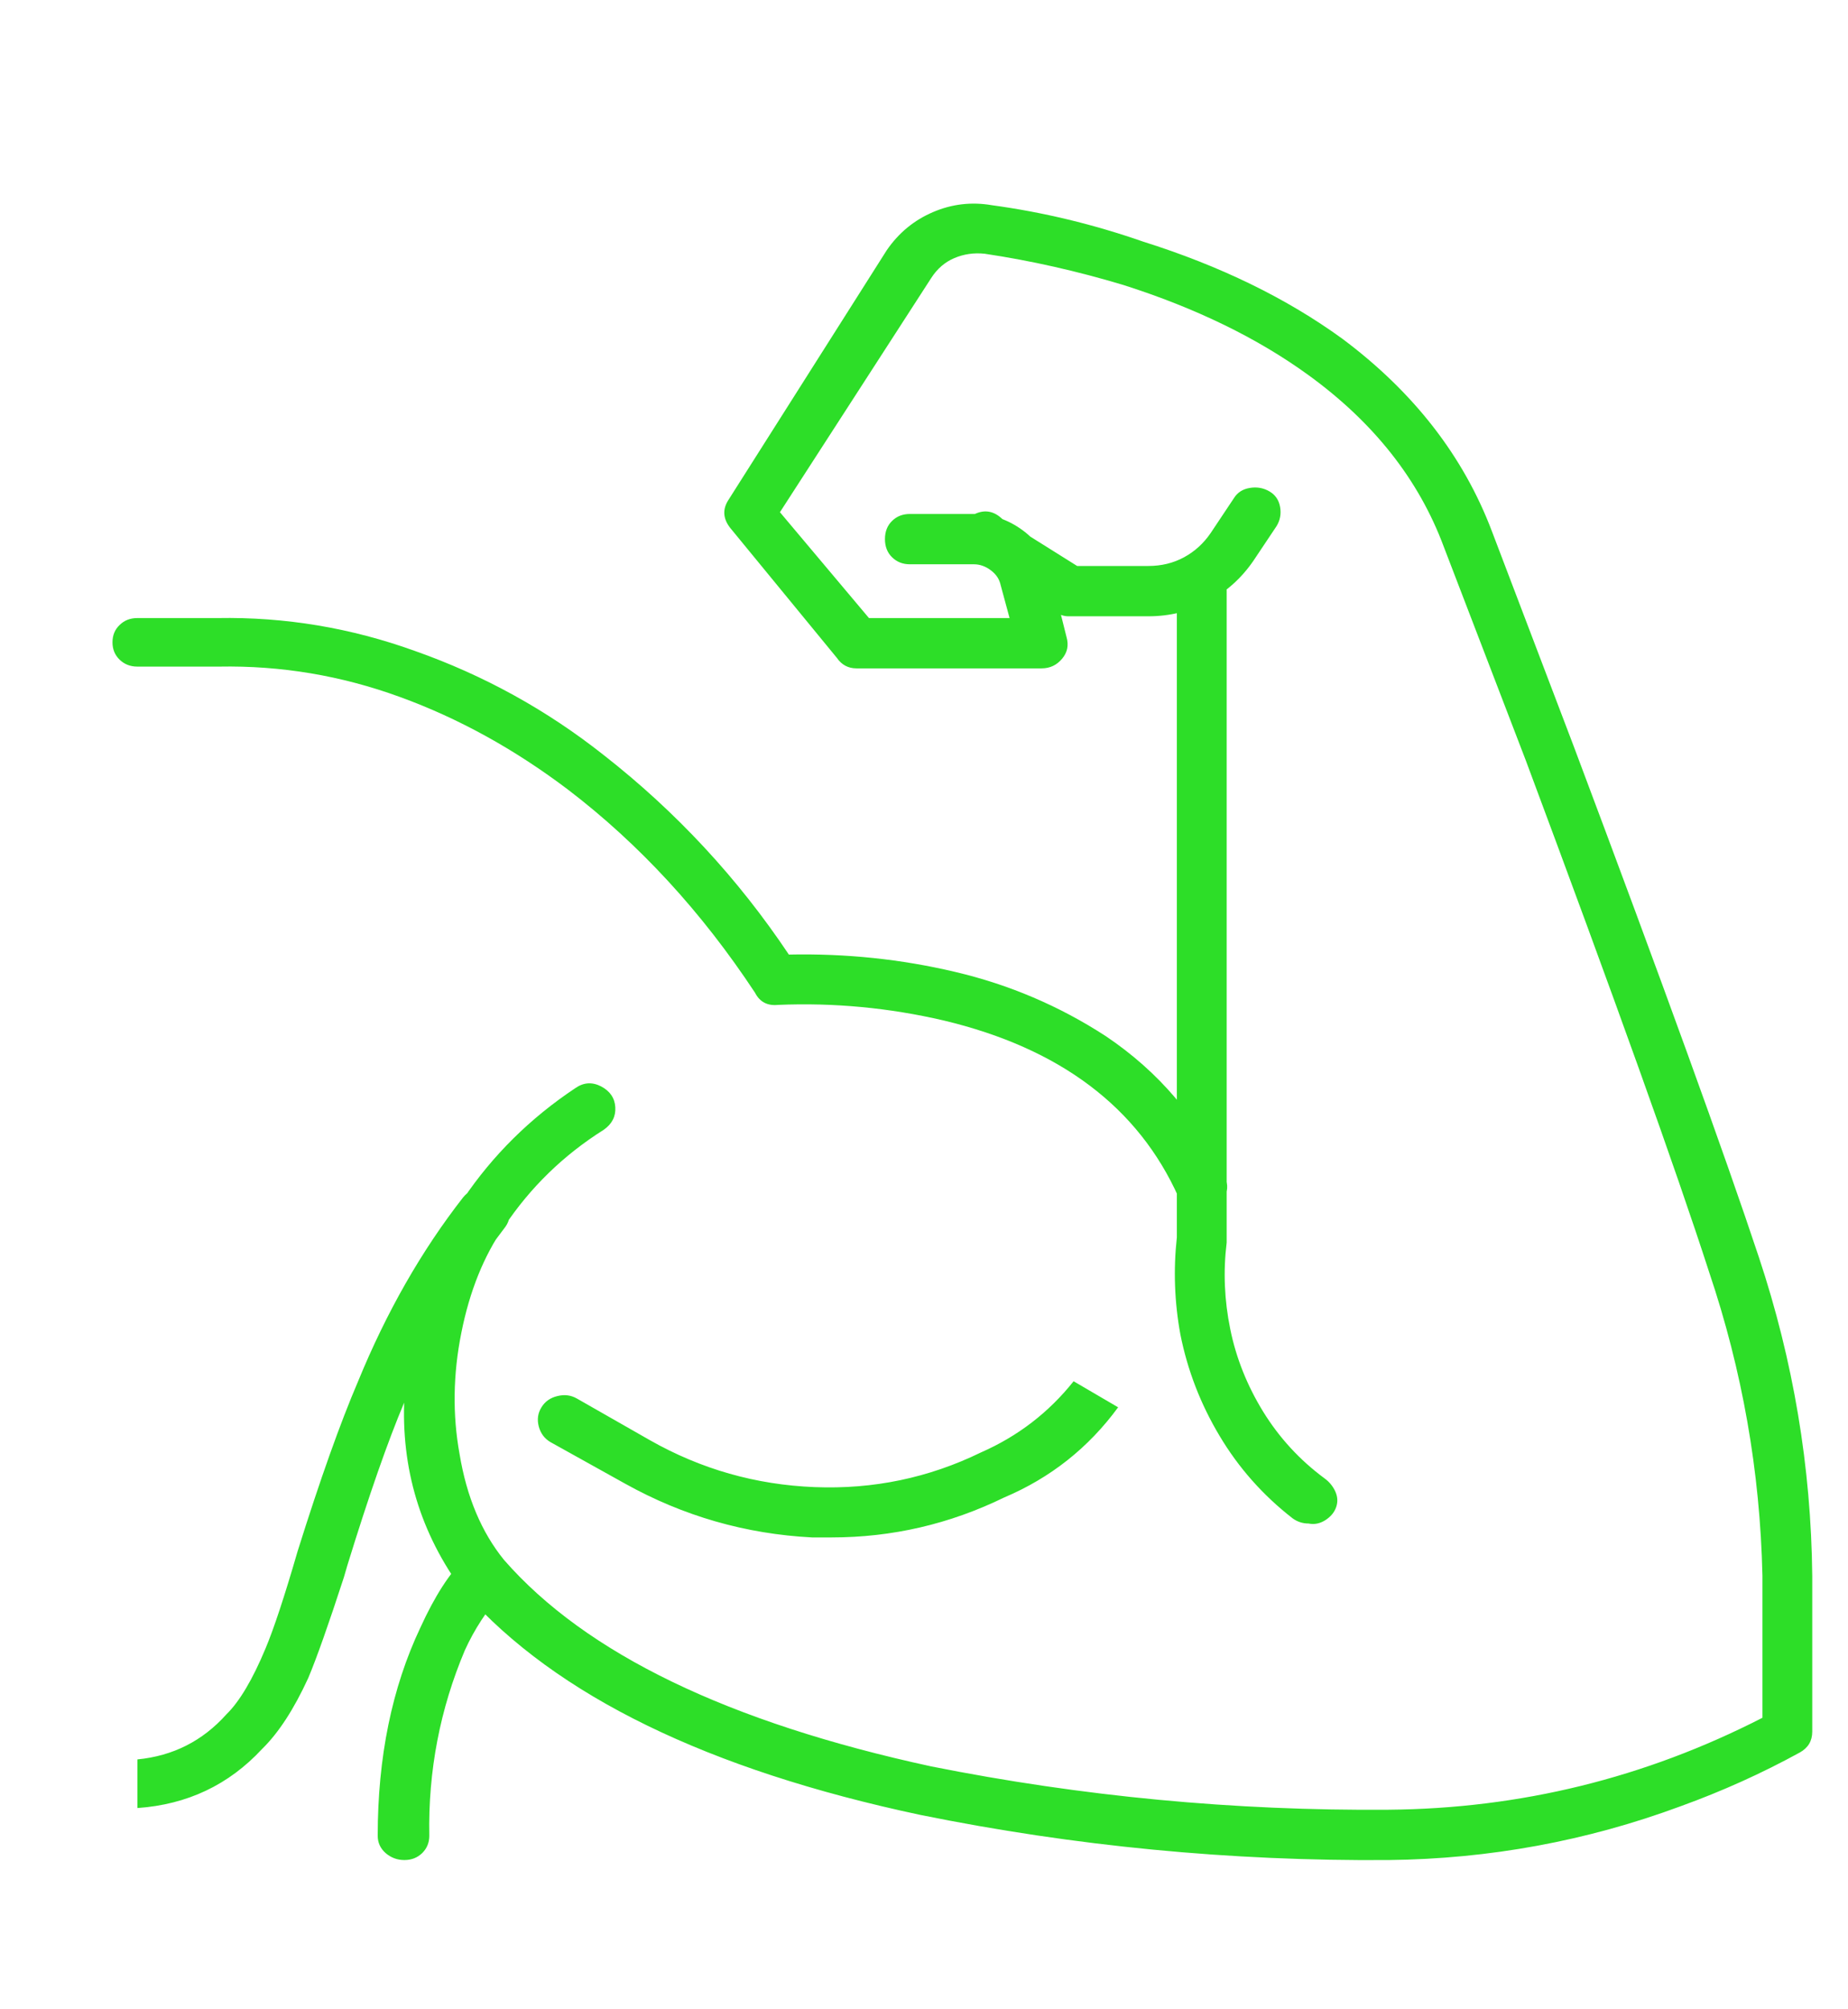 <svg width="23" height="25" viewBox="0 0 23 25" fill="none" xmlns="http://www.w3.org/2000/svg">
<g clip-path="url(#clip0_1052_4401)">
<path d="M16.286 18.956C16.212 18.956 16.146 18.934 16.087 18.891C15.718 18.604 15.415 18.262 15.179 17.866C14.942 17.47 14.78 17.05 14.691 16.604C14.617 16.201 14.603 15.798 14.647 15.395V7.344C14.647 7.258 14.677 7.186 14.736 7.128C14.795 7.071 14.869 7.042 14.957 7.042C15.046 7.042 15.12 7.071 15.179 7.128C15.238 7.186 15.267 7.258 15.267 7.344V15.46C15.223 15.819 15.238 16.179 15.312 16.539C15.385 16.898 15.522 17.24 15.721 17.564C15.921 17.888 16.175 18.165 16.486 18.395C16.545 18.438 16.589 18.492 16.619 18.557C16.648 18.622 16.652 18.686 16.63 18.751C16.608 18.816 16.563 18.87 16.497 18.913C16.43 18.956 16.36 18.971 16.286 18.956ZM14.957 15.071C14.824 15.071 14.728 15.014 14.669 14.898C14.167 13.776 13.192 13.042 11.745 12.697C11.066 12.539 10.379 12.474 9.685 12.503C9.552 12.517 9.456 12.467 9.397 12.352C8.732 11.344 7.957 10.503 7.071 9.826C6.406 9.323 5.709 8.938 4.978 8.672C4.246 8.405 3.497 8.28 2.729 8.294H1.71C1.621 8.294 1.548 8.265 1.489 8.208C1.429 8.15 1.4 8.078 1.4 7.992C1.4 7.905 1.429 7.833 1.489 7.776C1.548 7.718 1.621 7.69 1.71 7.69H2.707C3.549 7.675 4.368 7.812 5.166 8.1C6.022 8.402 6.805 8.834 7.514 9.395C8.415 10.1 9.183 10.927 9.818 11.877C10.527 11.862 11.217 11.934 11.889 12.093C12.561 12.251 13.185 12.517 13.761 12.891C14.425 13.337 14.92 13.92 15.245 14.639C15.289 14.74 15.282 14.837 15.223 14.931C15.164 15.024 15.075 15.071 14.957 15.071ZM5.033 23.143C4.944 23.143 4.867 23.114 4.8 23.057C4.734 22.999 4.701 22.927 4.701 22.841C4.701 21.863 4.878 20.999 5.232 20.251C5.409 19.863 5.594 19.575 5.786 19.388L6.251 19.819C6.059 20.035 5.904 20.273 5.786 20.532C5.476 21.265 5.328 22.035 5.343 22.841C5.343 22.927 5.313 22.999 5.254 23.057C5.195 23.114 5.122 23.143 5.033 23.143ZM10.35 19.129C10.276 19.129 10.194 19.129 10.106 19.129C9.279 19.086 8.503 18.863 7.78 18.46L6.849 17.942C6.776 17.898 6.728 17.834 6.705 17.747C6.683 17.661 6.694 17.582 6.739 17.51C6.783 17.438 6.849 17.391 6.938 17.37C7.027 17.348 7.108 17.359 7.182 17.402L8.09 17.92C8.725 18.28 9.408 18.474 10.139 18.503C10.87 18.532 11.56 18.388 12.21 18.071C12.668 17.87 13.052 17.575 13.362 17.186L13.916 17.51C13.547 18.014 13.074 18.388 12.498 18.632C11.819 18.963 11.103 19.129 10.35 19.129ZM14.293 7.668H13.296C13.237 7.668 13.178 7.646 13.118 7.603L12.144 6.956C12.011 6.913 11.944 6.823 11.944 6.686C11.944 6.549 12.007 6.452 12.133 6.395C12.258 6.337 12.373 6.359 12.476 6.459L13.406 7.042H14.293C14.455 7.042 14.603 7.006 14.736 6.934C14.869 6.862 14.979 6.762 15.068 6.632L15.356 6.2C15.4 6.128 15.467 6.085 15.555 6.071C15.644 6.056 15.725 6.071 15.799 6.114C15.873 6.157 15.917 6.222 15.932 6.308C15.947 6.395 15.932 6.474 15.888 6.546L15.6 6.977C15.452 7.193 15.264 7.362 15.035 7.485C14.806 7.607 14.558 7.668 14.293 7.668ZM1.71 22.496V21.891C2.153 21.848 2.522 21.661 2.818 21.33C2.98 21.172 3.143 20.899 3.305 20.51C3.408 20.265 3.541 19.863 3.704 19.301C3.984 18.409 4.235 17.704 4.457 17.186C4.811 16.323 5.247 15.56 5.764 14.898C5.823 14.826 5.897 14.787 5.985 14.78C6.074 14.773 6.152 14.794 6.218 14.845C6.285 14.895 6.325 14.963 6.34 15.05C6.355 15.136 6.332 15.215 6.273 15.287C5.801 15.906 5.387 16.625 5.033 17.445C4.826 17.934 4.59 18.611 4.324 19.474L4.28 19.625C4.088 20.215 3.94 20.632 3.837 20.877C3.659 21.265 3.467 21.561 3.261 21.762C2.847 22.208 2.33 22.453 1.71 22.496ZM17.283 23.143C15.319 23.158 13.377 22.971 11.457 22.582C8.814 22.021 6.923 21.1 5.786 19.819L5.764 19.798C5.232 19.078 4.989 18.273 5.033 17.381C5.033 16.488 5.277 15.668 5.764 14.92C6.133 14.373 6.598 13.913 7.16 13.539C7.263 13.467 7.37 13.46 7.481 13.517C7.591 13.575 7.651 13.661 7.658 13.776C7.665 13.891 7.617 13.985 7.514 14.057C7.012 14.373 6.598 14.776 6.273 15.265C6.022 15.625 5.845 16.064 5.742 16.582C5.638 17.1 5.631 17.604 5.72 18.093C5.808 18.625 5.993 19.064 6.273 19.409C7.292 20.575 9.065 21.431 11.59 21.978C13.466 22.352 15.363 22.532 17.283 22.517C18.922 22.503 20.473 22.122 21.935 21.373V19.604C21.906 18.309 21.684 17.05 21.271 15.826C20.857 14.546 20.096 12.424 18.989 9.459L17.97 6.805C17.66 5.97 17.099 5.258 16.286 4.668C15.651 4.207 14.883 3.833 13.982 3.546C13.406 3.373 12.831 3.243 12.255 3.157C12.122 3.143 11.996 3.161 11.878 3.211C11.76 3.261 11.664 3.344 11.59 3.459L9.707 6.373L10.815 7.69H12.565L12.454 7.28C12.439 7.208 12.399 7.146 12.332 7.096C12.266 7.046 12.195 7.021 12.122 7.021H11.324C11.236 7.021 11.162 6.992 11.103 6.934C11.044 6.877 11.014 6.801 11.014 6.708C11.014 6.614 11.044 6.538 11.103 6.481C11.162 6.423 11.236 6.395 11.324 6.395H12.122C12.343 6.395 12.546 6.463 12.731 6.6C12.915 6.736 13.03 6.913 13.074 7.128L13.274 7.927C13.303 8.028 13.285 8.118 13.218 8.197C13.152 8.276 13.067 8.316 12.963 8.316H10.66C10.556 8.316 10.475 8.272 10.416 8.186L9.087 6.567C8.998 6.452 8.991 6.337 9.065 6.222L11.036 3.114C11.184 2.898 11.376 2.74 11.612 2.639C11.848 2.538 12.092 2.51 12.343 2.553C12.978 2.639 13.606 2.79 14.226 3.006C15.186 3.308 16.013 3.711 16.707 4.215C17.593 4.877 18.214 5.675 18.568 6.61L19.587 9.287C20.695 12.236 21.463 14.355 21.891 15.643C22.319 16.931 22.541 18.251 22.555 19.604V21.546C22.555 21.661 22.504 21.747 22.4 21.805C21.928 22.064 21.433 22.287 20.916 22.474C19.75 22.906 18.538 23.129 17.283 23.143Z" fill="#2DDE28"/>
</g>
<defs>
<clipPath id="clip0_1052_4401">
<rect width="21.868" height="24.048" fill="white" transform="matrix(1 0 0 -1 0.912 24.694)"/>
</clipPath>
</defs>
</svg>
